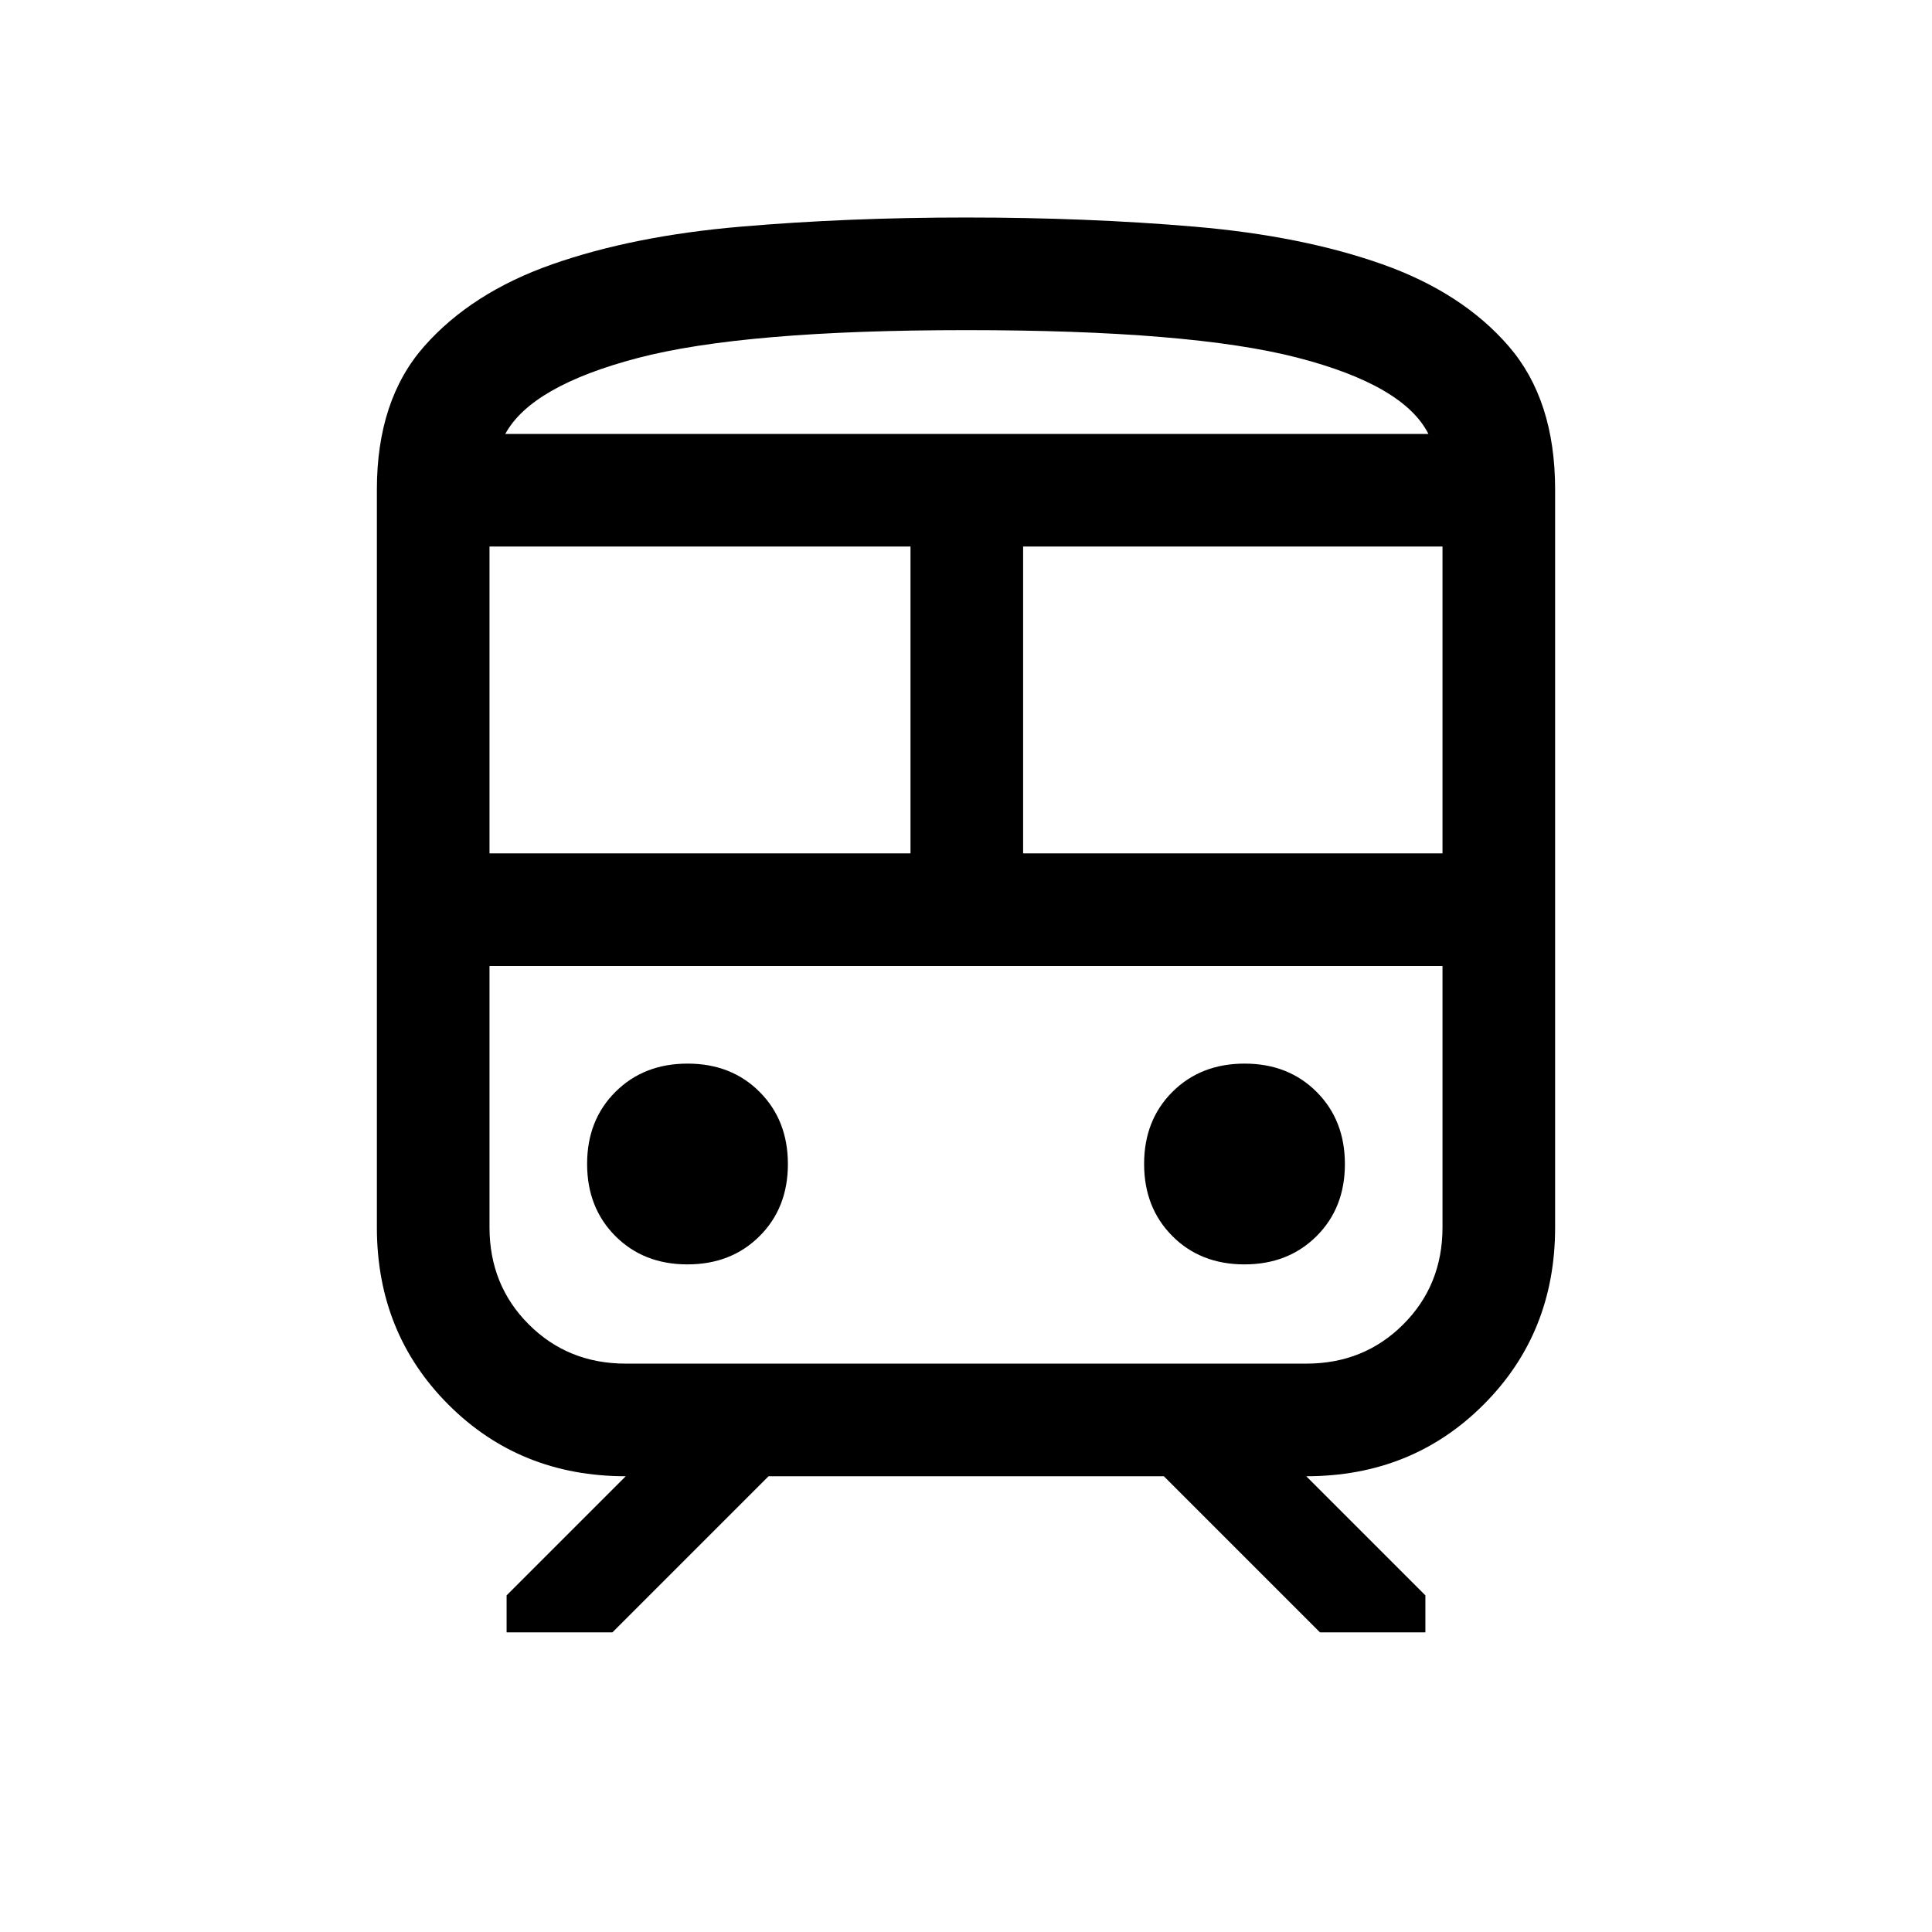 <svg xmlns="http://www.w3.org/2000/svg" height="24" viewBox="0 -960 960 960" width="24"><path d="M187.271-350.116v-366.653q0-44.516 23.538-71.181 23.538-26.664 63.653-40.741 40.116-14.077 93.288-18.654 53.173-4.577 112.25-4.577 60.57 0 113.842 4.577 53.273 4.577 93.022 18.654 39.75 14.077 62.808 40.741 23.057 26.665 23.057 71.181v366.653q0 52.52-35.566 88.087-35.566 35.566-88.087 35.566l59.193 59.192v18.385h-52.383l-77.577-77.577H381.884l-77.577 77.577h-52.576v-18.385l59.193-59.192q-52.521 0-88.087-35.566-35.566-35.567-35.566-88.087ZM480-795.962q-110.462 0-163.231 13.885-52.77 13.885-65.693 37.693H709.77q-12.192-24.231-65.116-37.904Q591.731-795.962 480-795.962ZM243.231-535.96h209.193v-152.464H243.231v152.464ZM649.076-480H243.231h473.538-67.693Zm-140.692-55.96h208.385v-152.464H508.384v152.464ZM341.575-331.731q21.771 0 35.848-14.037 14.076-14.036 14.076-35.807t-14.036-35.848q-14.037-14.076-35.807-14.076-21.771 0-35.848 14.036-14.077 14.037-14.077 35.807 0 21.771 14.037 35.848 14.036 14.077 35.807 14.077Zm276.769 0q21.771 0 35.848-14.037 14.077-14.036 14.077-35.807t-14.037-35.848q-14.036-14.076-35.807-14.076t-35.848 14.036q-14.076 14.037-14.076 35.807 0 21.771 14.036 35.848 14.037 14.077 35.807 14.077Zm-307.42 49.308h338.152q28.693 0 48.193-19.5 19.5-19.5 19.5-48.193V-480H243.231v129.794q0 28.783 19.5 48.283t48.193 19.5ZM480-744.384h229.77-458.694H480Z"/></svg>